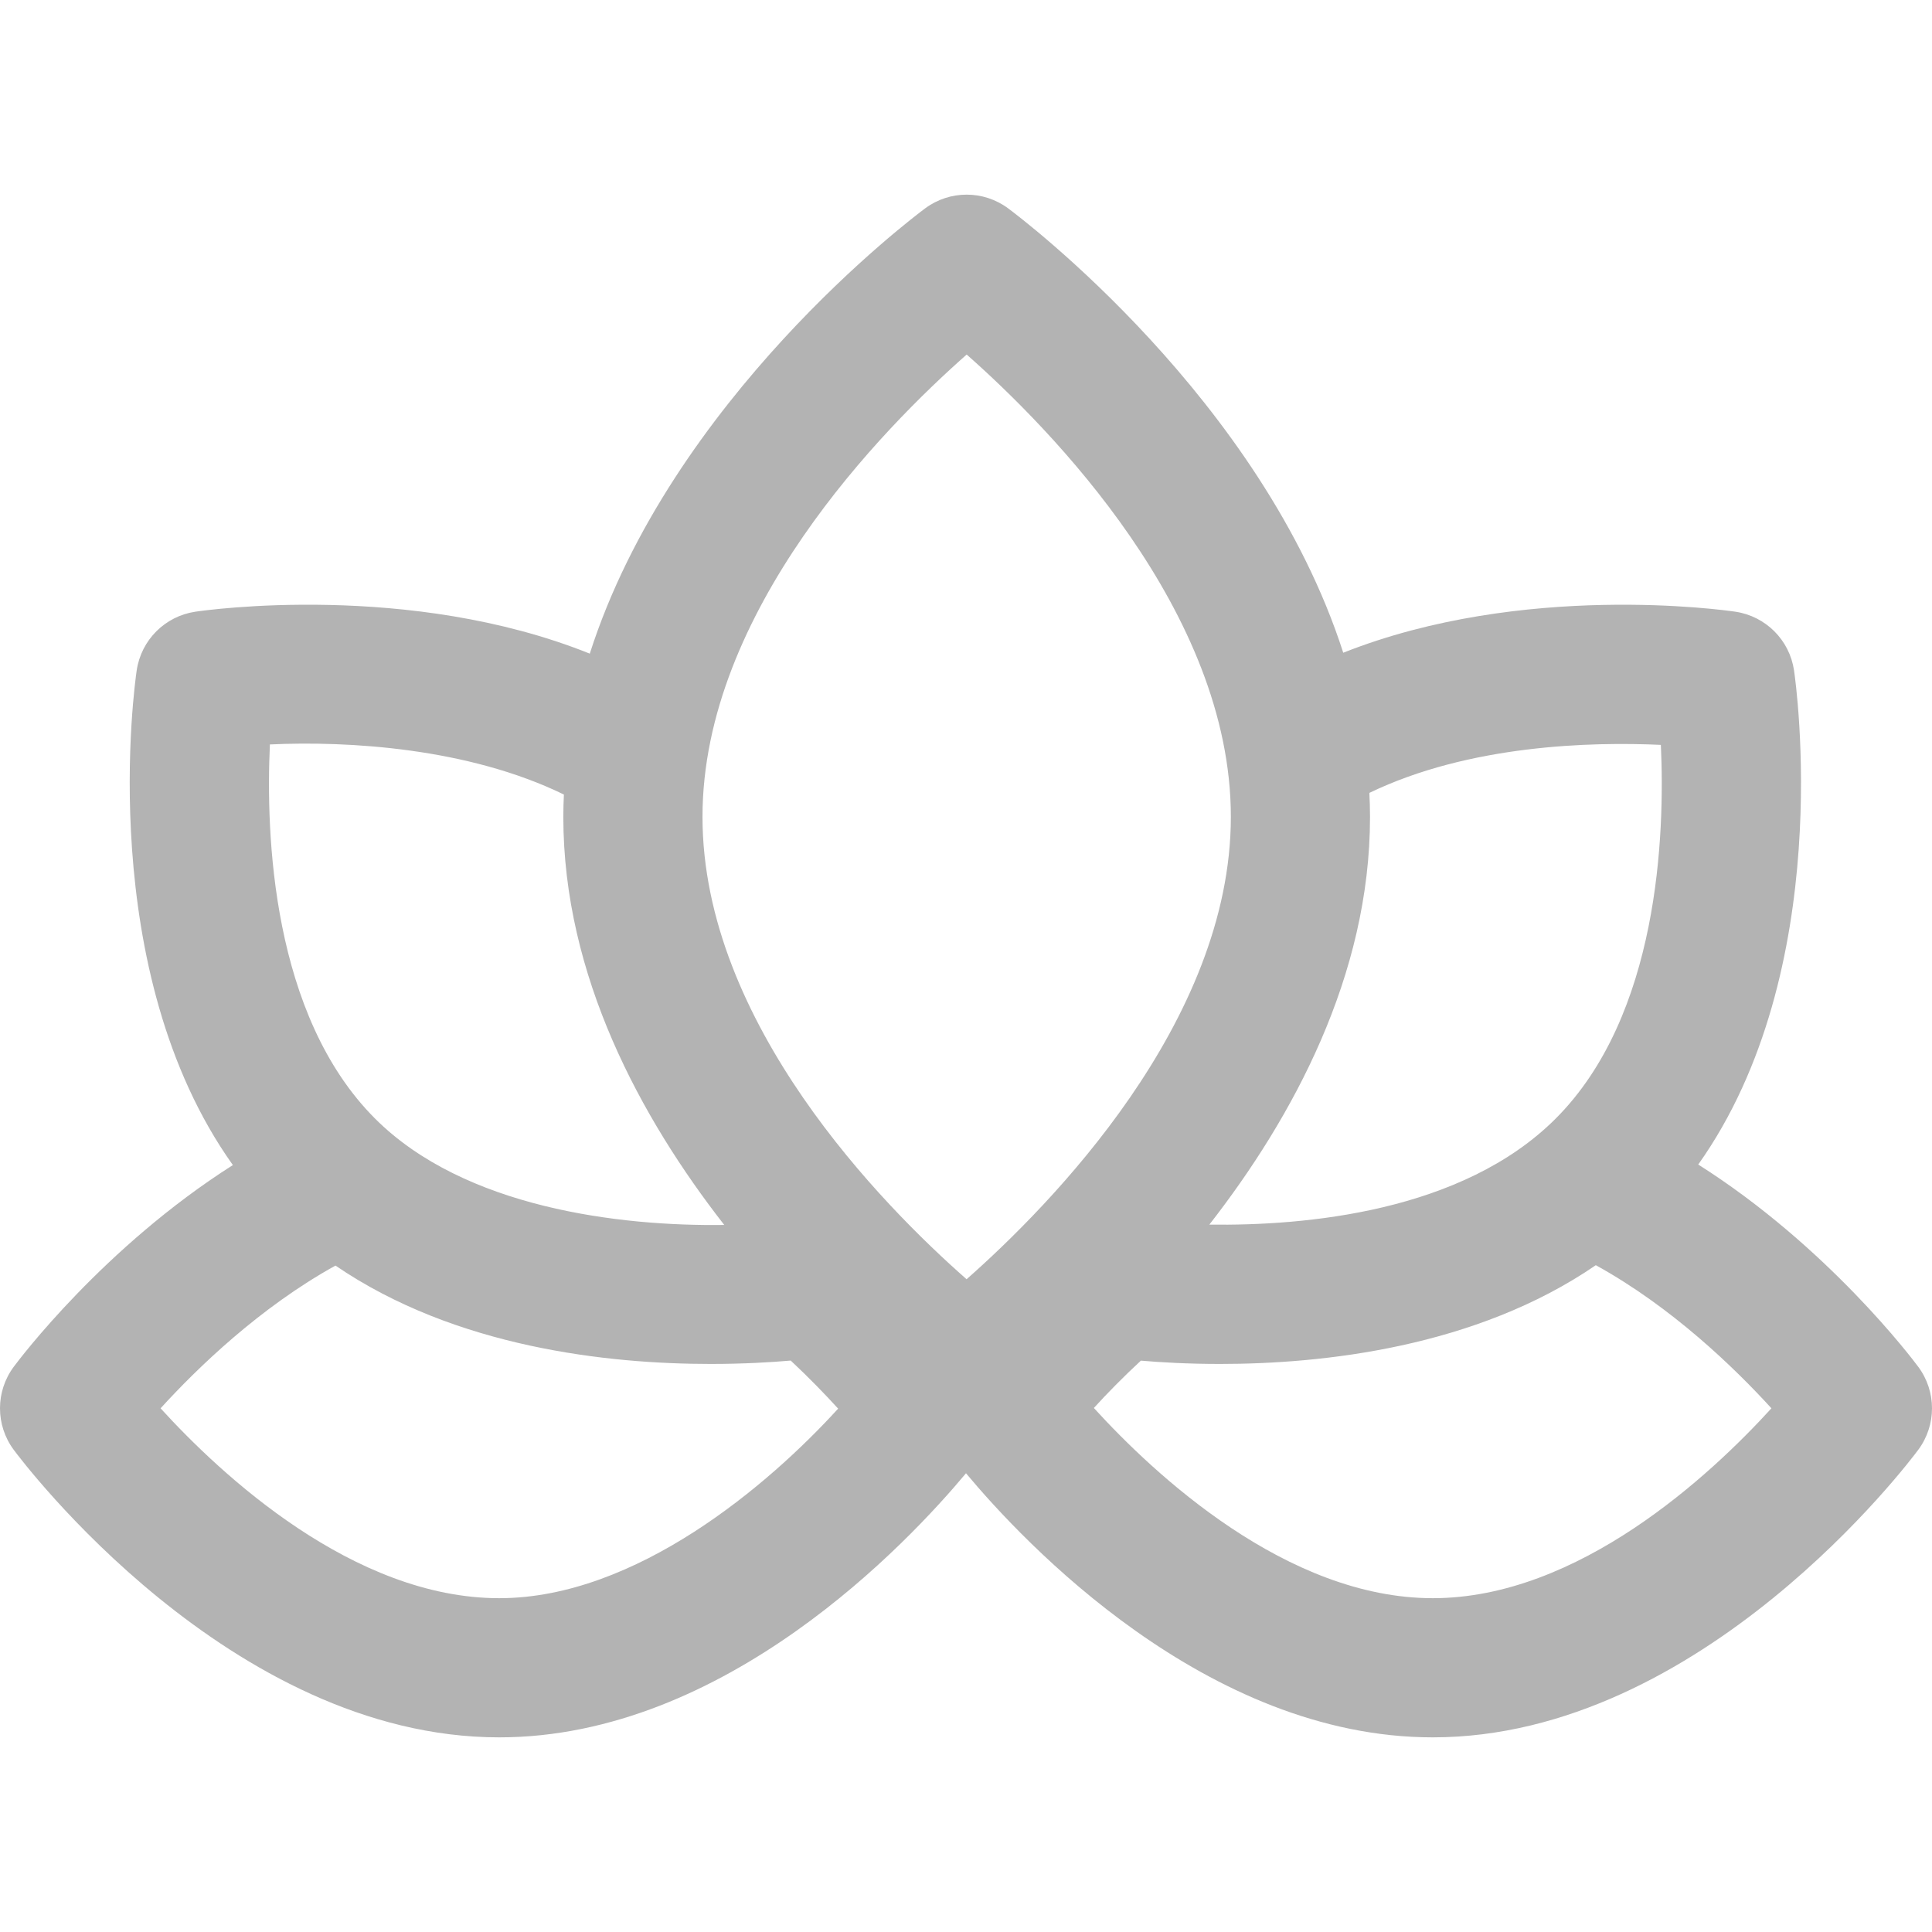 <?xml version="1.0" encoding="UTF-8" standalone="no"?>
<!-- Generator: Adobe Illustrator 19.0.0, SVG Export Plug-In . SVG Version: 6.00 Build 0)  -->

<svg
   xmlns:dc="http://purl.org/dc/elements/1.1/"
   xmlns:cc="http://creativecommons.org/ns#"
   xmlns:rdf="http://www.w3.org/1999/02/22-rdf-syntax-ns#"
   xmlns:svg="http://www.w3.org/2000/svg"
   xmlns="http://www.w3.org/2000/svg"
   xmlns:sodipodi="http://sodipodi.sourceforge.net/DTD/sodipodi-0.dtd"
   xmlns:inkscape="http://www.inkscape.org/namespaces/inkscape"
   version="1.1"
   id="Layer_1"
   x="0px"
   y="0px"
   viewBox="0 0 512.001 512.001"
   style="enable-background:new 0 0 512.001 512.001;"
   xml:space="preserve"
   sodipodi:docname="lotus.svg"
   inkscape:version="0.92.1 r15371"><defs
     id="defs41" /><sodipodi:namedview
     pagecolor="#ffffff"
     bordercolor="#666666"
     borderopacity="1"
     objecttolerance="10"
     gridtolerance="10"
     guidetolerance="10"
     inkscape:pageopacity="0"
     inkscape:pageshadow="2"
     inkscape:window-width="1920"
     inkscape:window-height="1029"
     id="namedview39"
     showgrid="false"
     inkscape:zoom="1.8437465"
     inkscape:cx="261.38746"
     inkscape:cy="249.48006"
     inkscape:window-x="0"
     inkscape:window-y="27"
     inkscape:window-maximized="1"
     inkscape:current-layer="Layer_1" /><g
     id="g6"
     style="fill:#b3b3b3"><g
       id="g4"
       style="fill:#b3b3b3"><path
         d="M508.374,362.235c-1.457-1.966-23.959-31.866-58.32-53.623c36.613-51.562,25.901-127.469,25.381-130.97    c-1.194-8.031-7.499-14.338-15.531-15.531c-2.922-0.434-56.355-7.98-103.928,10.871c-21.638-67.258-85.57-115.363-88.821-117.773    c-6.523-4.835-15.441-4.835-21.964,0c-3.254,2.412-67.33,50.629-88.891,118.012C108.576,154.061,54.697,161.673,51.76,162.11    c-8.031,1.193-14.338,7.499-15.531,15.531c-0.521,3.504-11.252,79.553,25.485,131.116c-34.23,21.745-56.633,51.516-58.087,53.477    c-4.836,6.523-4.836,15.441,0,21.964c2.306,3.112,57.325,76.221,128.671,76.22c59.992,0,108.431-51.686,123.702-69.989    c15.271,18.303,63.712,69.99,123.702,69.989c71.346,0,126.365-73.109,128.671-76.22    C513.21,377.676,513.21,368.758,508.374,362.235z M362.899,210.125c26.461-12.78,58.926-13.572,77.247-12.724    c1.103,23.861-0.548,71.716-27.876,99.041c-24.78,24.781-66.447,28.447-91.778,28.092c22.065-28.324,42.578-65.969,42.578-108.061    C363.07,214.344,363.001,212.231,362.899,210.125z M71.528,197.286c20.748-0.975,52.59,0.917,77.908,13.278    c-0.089,1.961-0.15,3.928-0.15,5.91c0,42.136,20.555,79.816,42.645,108.149c-27.573,0.396-68.829-4.475-92.535-28.182    C72.028,269.074,70.415,221.107,71.528,197.286z M132.298,423.538c-38.641,0-73.65-32.669-89.743-50.321    c9.696-10.635,26.264-26.715,46.352-37.825c31.802,21.739,72.286,26.07,99.434,26.07c8.679,0,15.978-0.441,21.21-0.896    c4.936,4.62,9.178,9.017,12.565,12.736C203.801,393.418,168.573,423.538,132.298,423.538z M256.154,339.013    c-22.146-19.471-69.986-67.866-69.986-122.54c0-54.437,47.86-102.972,70.01-122.516c22.148,19.543,70.012,68.078,70.012,122.516    C326.189,270.939,278.281,319.494,256.154,339.013z M379.703,423.538c-38.704,0-73.76-32.776-89.817-50.407    c3.553-3.902,7.75-8.183,12.46-12.544c5.214,0.448,12.43,0.875,20.98,0.875c27.19,0,67.757-4.347,99.581-26.172    c20.176,11.115,36.82,27.263,46.542,37.926C453.357,390.867,418.348,423.538,379.703,423.538z"
         id="path2"
         style="fill:#b3b3b3" /></g></g><g
     id="g8" /><g
     id="g10" /><g
     id="g12" /><g
     id="g14" /><g
     id="g16" /><g
     id="g18" /><g
     id="g20" /><g
     id="g22" /><g
     id="g24" /><g
     id="g26" /><g
     id="g28" /><g
     id="g30" /><g
     id="g32" /><g
     id="g34" /><g
     id="g36" /></svg>